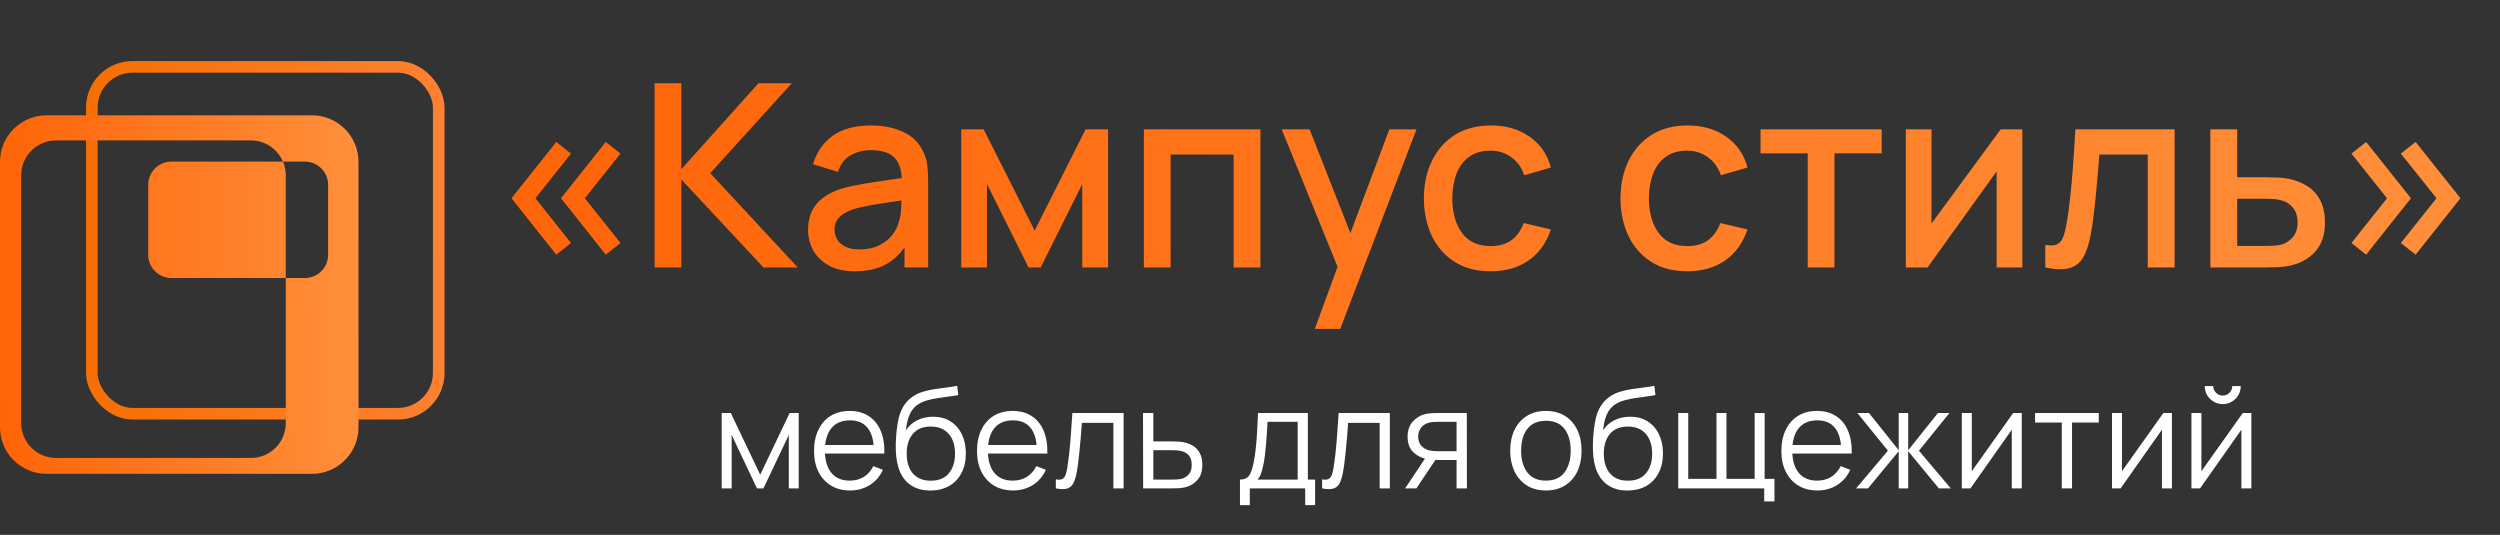 <svg width="215" height="46" viewBox="0 0 215 46" fill="none" xmlns="http://www.w3.org/2000/svg">
<rect x="0" y="0" width="215" height="46" fill="#333333" stroke="none"/>
<rect x="7.899" y="5.75" width="29.831" height="29.831" rx="3.5" stroke="url(#paint0_linear_2306_2626)"/>
<path fill-rule="evenodd" clip-rule="evenodd" d="M4 9.918C1.791 9.918 0 11.709 0 13.918V36.749C0 38.958 1.791 40.749 4 40.749H26.831C29.04 40.749 30.831 38.958 30.831 36.749V13.918C30.831 11.709 29.04 9.918 26.831 9.918H4ZM1.821 15.076C1.821 13.419 3.164 12.076 4.821 12.076H21.577C22.815 12.076 23.878 12.826 24.336 13.897H14.744C13.639 13.897 12.744 14.792 12.744 15.897V21.91C12.744 23.014 13.639 23.91 14.744 23.91H24.577V36.384C24.577 38.041 23.234 39.384 21.577 39.384H4.821C3.164 39.384 1.821 38.041 1.821 36.384V15.076ZM24.577 23.91H26.218C27.323 23.91 28.218 23.014 28.218 21.91V15.897C28.218 14.792 27.323 13.897 26.218 13.897H24.336C24.491 14.259 24.577 14.658 24.577 15.076V23.91Z" fill="url(#paint1_linear_2306_2626)"/>
<path d="M52.097 21.9L48.248 17.049L52.097 12.209L53.362 13.21L50.294 17.049L53.362 20.899L52.097 21.9ZM47.84 21.9L43.99 17.049L47.84 12.209L49.105 13.21L46.047 17.049L49.105 20.899L47.84 21.9ZM56.296 23V7.16H58.595V14.552L65.228 7.16H68.088L61.081 14.893L68.605 23H65.657L58.595 15.432V23H56.296ZM73.508 23.33C72.628 23.33 71.891 23.169 71.297 22.846C70.703 22.516 70.252 22.083 69.944 21.548C69.644 21.005 69.493 20.411 69.493 19.766C69.493 19.165 69.6 18.637 69.812 18.182C70.025 17.727 70.34 17.342 70.758 17.027C71.176 16.704 71.69 16.444 72.298 16.246C72.826 16.092 73.424 15.956 74.091 15.839C74.759 15.722 75.459 15.612 76.192 15.509C76.933 15.406 77.666 15.304 78.392 15.201L77.556 15.663C77.571 14.732 77.373 14.042 76.962 13.595C76.559 13.14 75.862 12.913 74.872 12.913C74.249 12.913 73.677 13.06 73.156 13.353C72.636 13.639 72.273 14.116 72.067 14.783L69.922 14.123C70.216 13.104 70.773 12.293 71.594 11.692C72.423 11.091 73.523 10.79 74.894 10.79C75.958 10.79 76.882 10.973 77.666 11.34C78.458 11.699 79.038 12.271 79.404 13.056C79.595 13.445 79.712 13.855 79.756 14.288C79.8 14.721 79.822 15.186 79.822 15.685V23H77.787V20.283L78.183 20.635C77.692 21.544 77.065 22.223 76.302 22.67C75.547 23.11 74.616 23.33 73.508 23.33ZM73.915 21.449C74.568 21.449 75.129 21.335 75.598 21.108C76.068 20.873 76.445 20.576 76.731 20.217C77.017 19.858 77.204 19.484 77.292 19.095C77.417 18.743 77.487 18.347 77.501 17.907C77.523 17.467 77.534 17.115 77.534 16.851L78.282 17.126C77.556 17.236 76.896 17.335 76.302 17.423C75.708 17.511 75.169 17.599 74.685 17.687C74.209 17.768 73.783 17.867 73.409 17.984C73.094 18.094 72.812 18.226 72.562 18.38C72.32 18.534 72.126 18.721 71.979 18.941C71.84 19.161 71.77 19.429 71.77 19.744C71.77 20.052 71.847 20.338 72.001 20.602C72.155 20.859 72.39 21.064 72.705 21.218C73.021 21.372 73.424 21.449 73.915 21.449ZM82.668 23V11.12H84.593L88.982 19.832L93.36 11.12H95.296V23H93.074V15.828L89.499 23H88.454L84.879 15.828V23H82.668ZM98.373 23V11.12H108.394V23H106.095V13.287H100.672V23H98.373ZM113.074 28.28L115.373 22.021L115.406 23.869L110.225 11.12H112.623L116.495 20.965H115.791L119.487 11.12H121.819L115.263 28.28H113.074ZM128.194 23.33C126.977 23.33 125.943 23.059 125.092 22.516C124.242 21.973 123.589 21.229 123.134 20.283C122.687 19.337 122.46 18.263 122.452 17.06C122.46 15.835 122.694 14.754 123.156 13.815C123.618 12.869 124.278 12.128 125.136 11.593C125.994 11.058 127.025 10.79 128.227 10.79C129.525 10.79 130.633 11.113 131.549 11.758C132.473 12.403 133.082 13.287 133.375 14.409L131.087 15.069C130.86 14.402 130.486 13.885 129.965 13.518C129.452 13.144 128.862 12.957 128.194 12.957C127.439 12.957 126.819 13.137 126.335 13.496C125.851 13.848 125.492 14.332 125.257 14.948C125.023 15.564 124.902 16.268 124.894 17.06C124.902 18.285 125.18 19.275 125.73 20.03C126.288 20.785 127.109 21.163 128.194 21.163C128.935 21.163 129.533 20.994 129.987 20.657C130.449 20.312 130.801 19.821 131.043 19.183L133.375 19.733C132.987 20.892 132.345 21.783 131.45 22.406C130.556 23.022 129.47 23.33 128.194 23.33ZM145.102 23.33C143.885 23.33 142.851 23.059 142 22.516C141.15 21.973 140.497 21.229 140.042 20.283C139.595 19.337 139.368 18.263 139.36 17.06C139.368 15.835 139.602 14.754 140.064 13.815C140.526 12.869 141.186 12.128 142.044 11.593C142.902 11.058 143.933 10.79 145.135 10.79C146.433 10.79 147.541 11.113 148.457 11.758C149.381 12.403 149.99 13.287 150.283 14.409L147.995 15.069C147.768 14.402 147.394 13.885 146.873 13.518C146.36 13.144 145.77 12.957 145.102 12.957C144.347 12.957 143.727 13.137 143.243 13.496C142.759 13.848 142.4 14.332 142.165 14.948C141.931 15.564 141.81 16.268 141.802 17.06C141.81 18.285 142.088 19.275 142.638 20.03C143.196 20.785 144.017 21.163 145.102 21.163C145.843 21.163 146.441 20.994 146.895 20.657C147.357 20.312 147.709 19.821 147.951 19.183L150.283 19.733C149.895 20.892 149.253 21.783 148.358 22.406C147.464 23.022 146.378 23.33 145.102 23.33ZM155.464 23V13.188H151.405V11.12H161.822V13.188H157.763V23H155.464ZM173.921 11.12V23H171.71V14.739L165.77 23H163.9V11.12H166.111V19.216L172.062 11.12H173.921ZM175.895 23V21.053C176.335 21.134 176.669 21.123 176.896 21.02C177.131 20.91 177.303 20.712 177.413 20.426C177.53 20.14 177.629 19.77 177.71 19.315C177.835 18.648 177.941 17.889 178.029 17.038C178.124 16.18 178.209 15.252 178.282 14.255C178.355 13.258 178.421 12.213 178.48 11.12H187.016V23H184.706V13.287H180.548C180.504 13.866 180.453 14.482 180.394 15.135C180.343 15.78 180.284 16.422 180.218 17.06C180.152 17.698 180.082 18.296 180.009 18.853C179.936 19.41 179.859 19.887 179.778 20.283C179.631 21.075 179.415 21.706 179.129 22.175C178.85 22.637 178.454 22.934 177.941 23.066C177.428 23.205 176.746 23.183 175.895 23ZM190.09 23V11.12H192.4V15.245H194.743C195.08 15.245 195.439 15.252 195.821 15.267C196.209 15.282 196.543 15.318 196.822 15.377C197.46 15.509 198.01 15.729 198.472 16.037C198.941 16.345 199.304 16.756 199.561 17.269C199.817 17.775 199.946 18.398 199.946 19.139C199.946 20.173 199.674 20.998 199.132 21.614C198.596 22.223 197.87 22.633 196.954 22.846C196.66 22.912 196.312 22.956 195.909 22.978C195.513 22.993 195.15 23 194.82 23H190.09ZM192.4 21.152H194.952C195.135 21.152 195.344 21.145 195.579 21.13C195.813 21.115 196.03 21.082 196.228 21.031C196.58 20.928 196.895 20.719 197.174 20.404C197.452 20.089 197.592 19.667 197.592 19.139C197.592 18.596 197.452 18.164 197.174 17.841C196.902 17.518 196.558 17.309 196.14 17.214C195.942 17.163 195.74 17.13 195.535 17.115C195.329 17.1 195.135 17.093 194.952 17.093H192.4V21.152ZM203.49 21.9L202.225 20.899L205.283 17.049L202.225 13.21L203.49 12.209L207.34 17.049L203.49 21.9ZM207.747 21.9L206.471 20.899L209.54 17.049L206.471 13.21L207.747 12.209L211.597 17.049L207.747 21.9Z" fill="url(#paint2_linear_2306_2626)"/>
<path d="M62.065 42V35.52H62.85L65.376 40.824L67.909 35.52H68.689V42H67.837V37.404L65.659 42H65.1L62.922 37.404V42H62.065ZM73.109 42.18C72.477 42.18 71.929 42.04 71.465 41.76C71.005 41.48 70.647 41.086 70.391 40.578C70.135 40.07 70.007 39.474 70.007 38.79C70.007 38.082 70.133 37.47 70.385 36.954C70.637 36.438 70.991 36.04 71.447 35.76C71.907 35.48 72.449 35.34 73.073 35.34C73.713 35.34 74.259 35.488 74.711 35.784C75.163 36.076 75.505 36.496 75.737 37.044C75.969 37.592 76.075 38.246 76.055 39.006H75.155V38.694C75.139 37.854 74.957 37.22 74.609 36.792C74.265 36.364 73.761 36.15 73.097 36.15C72.401 36.15 71.867 36.376 71.495 36.828C71.127 37.28 70.943 37.924 70.943 38.76C70.943 39.576 71.127 40.21 71.495 40.662C71.867 41.11 72.393 41.334 73.073 41.334C73.537 41.334 73.941 41.228 74.285 41.016C74.633 40.8 74.907 40.49 75.107 40.086L75.929 40.404C75.673 40.968 75.295 41.406 74.795 41.718C74.299 42.026 73.737 42.18 73.109 42.18ZM70.631 39.006V38.268H75.581V39.006H70.631ZM79.985 42.186C79.381 42.182 78.863 42.05 78.431 41.79C77.999 41.53 77.663 41.142 77.423 40.626C77.187 40.11 77.059 39.466 77.039 38.694C77.027 38.354 77.035 37.984 77.063 37.584C77.091 37.18 77.135 36.796 77.195 36.432C77.255 36.068 77.327 35.772 77.411 35.544C77.515 35.248 77.663 34.972 77.855 34.716C78.051 34.456 78.277 34.244 78.533 34.08C78.781 33.912 79.061 33.782 79.373 33.69C79.689 33.594 80.017 33.52 80.357 33.468C80.701 33.416 81.041 33.37 81.377 33.33C81.717 33.29 82.031 33.24 82.319 33.18L82.415 33.978C82.195 34.022 81.935 34.062 81.635 34.098C81.335 34.134 81.021 34.178 80.693 34.23C80.365 34.278 80.051 34.344 79.751 34.428C79.451 34.512 79.195 34.622 78.983 34.758C78.659 34.954 78.409 35.25 78.233 35.646C78.061 36.042 77.955 36.496 77.915 37.008C78.163 36.62 78.491 36.328 78.899 36.132C79.311 35.936 79.757 35.838 80.237 35.838C80.821 35.838 81.323 35.972 81.743 36.24C82.167 36.508 82.493 36.88 82.721 37.356C82.949 37.832 83.063 38.378 83.063 38.994C83.063 39.638 82.937 40.2 82.685 40.68C82.437 41.16 82.083 41.532 81.623 41.796C81.163 42.056 80.617 42.186 79.985 42.186ZM80.051 41.34C80.731 41.34 81.247 41.128 81.599 40.704C81.955 40.28 82.133 39.716 82.133 39.012C82.133 38.292 81.949 37.724 81.581 37.308C81.217 36.892 80.703 36.684 80.039 36.684C79.375 36.684 78.865 36.892 78.509 37.308C78.153 37.724 77.975 38.292 77.975 39.012C77.975 39.732 78.153 40.3 78.509 40.716C78.865 41.132 79.379 41.34 80.051 41.34ZM87.125 42.18C86.493 42.18 85.945 42.04 85.481 41.76C85.021 41.48 84.663 41.086 84.407 40.578C84.151 40.07 84.023 39.474 84.023 38.79C84.023 38.082 84.149 37.47 84.401 36.954C84.653 36.438 85.007 36.04 85.463 35.76C85.923 35.48 86.465 35.34 87.089 35.34C87.729 35.34 88.275 35.488 88.727 35.784C89.179 36.076 89.521 36.496 89.753 37.044C89.985 37.592 90.091 38.246 90.071 39.006H89.171V38.694C89.155 37.854 88.973 37.22 88.625 36.792C88.281 36.364 87.777 36.15 87.113 36.15C86.417 36.15 85.883 36.376 85.511 36.828C85.143 37.28 84.959 37.924 84.959 38.76C84.959 39.576 85.143 40.21 85.511 40.662C85.883 41.11 86.409 41.334 87.089 41.334C87.553 41.334 87.957 41.228 88.301 41.016C88.649 40.8 88.923 40.49 89.123 40.086L89.945 40.404C89.689 40.968 89.311 41.406 88.811 41.718C88.315 42.026 87.753 42.18 87.125 42.18ZM84.647 39.006V38.268H89.597V39.006H84.647ZM90.802 42V41.226C91.043 41.27 91.225 41.26 91.349 41.196C91.477 41.128 91.57 41.016 91.63 40.86C91.691 40.7 91.74 40.502 91.781 40.266C91.844 39.874 91.903 39.442 91.954 38.97C92.007 38.498 92.052 37.978 92.093 37.41C92.136 36.838 92.18 36.208 92.225 35.52H96.629V42H95.752V36.366H93.04C93.013 36.79 92.981 37.212 92.945 37.632C92.909 38.052 92.871 38.456 92.831 38.844C92.794 39.228 92.754 39.582 92.71 39.906C92.666 40.23 92.621 40.51 92.573 40.746C92.501 41.102 92.404 41.386 92.284 41.598C92.168 41.81 91.995 41.95 91.763 42.018C91.531 42.086 91.21 42.08 90.802 42ZM98.311 42L98.299 35.52H99.187V37.962H100.705C100.893 37.962 101.077 37.966 101.257 37.974C101.441 37.982 101.603 37.998 101.743 38.022C102.063 38.082 102.347 38.188 102.595 38.34C102.847 38.492 103.043 38.702 103.183 38.97C103.327 39.238 103.399 39.574 103.399 39.978C103.399 40.534 103.255 40.972 102.967 41.292C102.683 41.612 102.323 41.82 101.887 41.916C101.723 41.952 101.545 41.976 101.353 41.988C101.161 41.996 100.971 42 100.783 42H98.311ZM99.187 41.244H100.747C100.883 41.244 101.035 41.24 101.203 41.232C101.371 41.224 101.519 41.202 101.647 41.166C101.859 41.106 102.051 40.986 102.223 40.806C102.399 40.622 102.487 40.346 102.487 39.978C102.487 39.614 102.403 39.34 102.235 39.156C102.067 38.968 101.843 38.844 101.563 38.784C101.439 38.756 101.305 38.738 101.161 38.73C101.017 38.722 100.879 38.718 100.747 38.718H99.187V41.244ZM106.637 43.44V41.244C107.005 41.244 107.269 41.126 107.429 40.89C107.589 40.65 107.719 40.268 107.819 39.744C107.887 39.404 107.943 39.038 107.987 38.646C108.031 38.254 108.069 37.806 108.101 37.302C108.133 36.794 108.163 36.2 108.191 35.52H112.475V41.244H113.099V43.44H112.247V42H107.483V43.44H106.637ZM108.131 41.244H111.599V36.276H109.007C108.995 36.58 108.977 36.902 108.953 37.242C108.933 37.582 108.907 37.922 108.875 38.262C108.847 38.602 108.813 38.922 108.773 39.222C108.737 39.518 108.693 39.778 108.641 40.002C108.581 40.29 108.515 40.536 108.443 40.74C108.375 40.944 108.271 41.112 108.131 41.244ZM113.701 42V41.226C113.941 41.27 114.123 41.26 114.247 41.196C114.375 41.128 114.469 41.016 114.529 40.86C114.589 40.7 114.639 40.502 114.679 40.266C114.743 39.874 114.801 39.442 114.853 38.97C114.905 38.498 114.951 37.978 114.991 37.41C115.035 36.838 115.079 36.208 115.123 35.52H119.527V42H118.651V36.366H115.939C115.911 36.79 115.879 37.212 115.843 37.632C115.807 38.052 115.769 38.456 115.729 38.844C115.693 39.228 115.653 39.582 115.609 39.906C115.565 40.23 115.519 40.51 115.471 40.746C115.399 41.102 115.303 41.386 115.183 41.598C115.067 41.81 114.893 41.95 114.661 42.018C114.429 42.086 114.109 42.08 113.701 42ZM125.265 42V39.558H123.753C123.577 39.558 123.395 39.552 123.207 39.54C123.023 39.524 122.851 39.502 122.691 39.474C122.235 39.386 121.847 39.186 121.527 38.874C121.211 38.558 121.053 38.122 121.053 37.566C121.053 37.022 121.201 36.586 121.497 36.258C121.793 35.926 122.151 35.71 122.571 35.61C122.763 35.566 122.957 35.54 123.153 35.532C123.353 35.524 123.525 35.52 123.669 35.52H126.147L126.153 42H125.265ZM120.843 42L122.649 39.282H123.627L121.809 42H120.843ZM123.705 38.802H125.265V36.276H123.705C123.609 36.276 123.475 36.28 123.303 36.288C123.131 36.296 122.969 36.322 122.817 36.366C122.685 36.406 122.553 36.476 122.421 36.576C122.293 36.672 122.185 36.802 122.097 36.966C122.009 37.126 121.965 37.322 121.965 37.554C121.965 37.878 122.053 38.138 122.229 38.334C122.409 38.526 122.633 38.658 122.901 38.73C123.045 38.762 123.189 38.782 123.333 38.79C123.477 38.798 123.601 38.802 123.705 38.802ZM132.944 42.18C132.3 42.18 131.75 42.034 131.294 41.742C130.838 41.45 130.488 41.046 130.244 40.53C130 40.014 129.878 39.422 129.878 38.754C129.878 38.074 130.002 37.478 130.25 36.966C130.498 36.454 130.85 36.056 131.306 35.772C131.766 35.484 132.312 35.34 132.944 35.34C133.592 35.34 134.144 35.486 134.6 35.778C135.06 36.066 135.41 36.468 135.65 36.984C135.894 37.496 136.016 38.086 136.016 38.754C136.016 39.434 135.894 40.032 135.65 40.548C135.406 41.06 135.054 41.46 134.594 41.748C134.134 42.036 133.584 42.18 132.944 42.18ZM132.944 41.334C133.664 41.334 134.2 41.096 134.552 40.62C134.904 40.14 135.08 39.518 135.08 38.754C135.08 37.97 134.902 37.346 134.546 36.882C134.194 36.418 133.66 36.186 132.944 36.186C132.46 36.186 132.06 36.296 131.744 36.516C131.432 36.732 131.198 37.034 131.042 37.422C130.89 37.806 130.814 38.25 130.814 38.754C130.814 39.534 130.994 40.16 131.354 40.632C131.714 41.1 132.244 41.334 132.944 41.334ZM139.938 42.186C139.334 42.182 138.816 42.05 138.384 41.79C137.952 41.53 137.616 41.142 137.376 40.626C137.14 40.11 137.012 39.466 136.992 38.694C136.98 38.354 136.988 37.984 137.016 37.584C137.044 37.18 137.088 36.796 137.148 36.432C137.208 36.068 137.28 35.772 137.364 35.544C137.468 35.248 137.616 34.972 137.808 34.716C138.004 34.456 138.23 34.244 138.486 34.08C138.734 33.912 139.014 33.782 139.326 33.69C139.642 33.594 139.97 33.52 140.31 33.468C140.654 33.416 140.994 33.37 141.33 33.33C141.67 33.29 141.984 33.24 142.272 33.18L142.368 33.978C142.148 34.022 141.888 34.062 141.588 34.098C141.288 34.134 140.974 34.178 140.646 34.23C140.318 34.278 140.004 34.344 139.704 34.428C139.404 34.512 139.148 34.622 138.936 34.758C138.612 34.954 138.362 35.25 138.186 35.646C138.014 36.042 137.908 36.496 137.868 37.008C138.116 36.62 138.444 36.328 138.852 36.132C139.264 35.936 139.71 35.838 140.19 35.838C140.774 35.838 141.276 35.972 141.696 36.24C142.12 36.508 142.446 36.88 142.674 37.356C142.902 37.832 143.016 38.378 143.016 38.994C143.016 39.638 142.89 40.2 142.638 40.68C142.39 41.16 142.036 41.532 141.576 41.796C141.116 42.056 140.57 42.186 139.938 42.186ZM140.004 41.34C140.684 41.34 141.2 41.128 141.552 40.704C141.908 40.28 142.086 39.716 142.086 39.012C142.086 38.292 141.902 37.724 141.534 37.308C141.17 36.892 140.656 36.684 139.992 36.684C139.328 36.684 138.818 36.892 138.462 37.308C138.106 37.724 137.928 38.292 137.928 39.012C137.928 39.732 138.106 40.3 138.462 40.716C138.818 41.132 139.332 41.34 140.004 41.34ZM151.722 43.122V42H144.33V35.52H145.188V41.184H147.618V35.52H148.476V41.184H150.9V35.52H151.758V41.184H152.604V43.122H151.722ZM156.301 42.18C155.669 42.18 155.121 42.04 154.657 41.76C154.197 41.48 153.839 41.086 153.583 40.578C153.327 40.07 153.199 39.474 153.199 38.79C153.199 38.082 153.325 37.47 153.577 36.954C153.829 36.438 154.183 36.04 154.639 35.76C155.099 35.48 155.641 35.34 156.265 35.34C156.905 35.34 157.451 35.488 157.903 35.784C158.355 36.076 158.697 36.496 158.929 37.044C159.161 37.592 159.267 38.246 159.247 39.006H158.347V38.694C158.331 37.854 158.149 37.22 157.801 36.792C157.457 36.364 156.953 36.15 156.289 36.15C155.593 36.15 155.059 36.376 154.687 36.828C154.319 37.28 154.135 37.924 154.135 38.76C154.135 39.576 154.319 40.21 154.687 40.662C155.059 41.11 155.585 41.334 156.265 41.334C156.729 41.334 157.133 41.228 157.477 41.016C157.825 40.8 158.099 40.49 158.299 40.086L159.121 40.404C158.865 40.968 158.487 41.406 157.987 41.718C157.491 42.026 156.929 42.18 156.301 42.18ZM153.823 39.006V38.268H158.773V39.006H153.823ZM159.624 42L162.36 38.76L159.738 35.52H160.734L163.29 38.718V35.52H164.106V38.718L166.662 35.52H167.652L165.03 38.76L167.766 42H166.74L164.106 38.802V42H163.29V38.802L160.65 42H159.624ZM173.871 35.52V42H173.013V36.954L169.461 42H168.717V35.52H169.575V40.524L173.133 35.52H173.871ZM177.313 42V36.336H175.015V35.52H180.493V36.336H178.195V42H177.313ZM186.785 35.52V42H185.927V36.954L182.375 42H181.631V35.52H182.489V40.524L186.047 35.52H186.785ZM191.157 34.752C190.873 34.752 190.613 34.682 190.377 34.542C190.141 34.402 189.953 34.216 189.813 33.984C189.677 33.748 189.609 33.488 189.609 33.204H190.341C190.341 33.428 190.421 33.62 190.581 33.78C190.741 33.94 190.933 34.02 191.157 34.02C191.385 34.02 191.577 33.94 191.733 33.78C191.893 33.62 191.973 33.428 191.973 33.204H192.705C192.705 33.488 192.635 33.748 192.495 33.984C192.359 34.216 192.173 34.402 191.937 34.542C191.701 34.682 191.441 34.752 191.157 34.752ZM193.617 35.52V42H192.759V36.954L189.207 42H188.463V35.52H189.321V40.524L192.879 35.52H193.617Z" fill="white"/>
<defs>
<linearGradient id="paint0_linear_2306_2626" x1="7.399" y1="27.169" x2="38.357" y2="26.842" gradientUnits="userSpaceOnUse">
<stop stop-color="#F76F02"/>
<stop offset="1" stop-color="#FD8132"/>
</linearGradient>
<linearGradient id="paint1_linear_2306_2626" x1="-2.18473e-08" y1="31.837" x2="30.958" y2="31.51" gradientUnits="userSpaceOnUse">
<stop stop-color="#FF6408"/>
<stop offset="1" stop-color="#FF8F3B"/>
</linearGradient>
<linearGradient id="paint2_linear_2306_2626" x1="42.23" y1="21.328" x2="214.323" y2="10.902" gradientUnits="userSpaceOnUse">
<stop stop-color="#FF6408"/>
<stop offset="1" stop-color="#FF8F3B"/>
</linearGradient>
</defs>
</svg>

